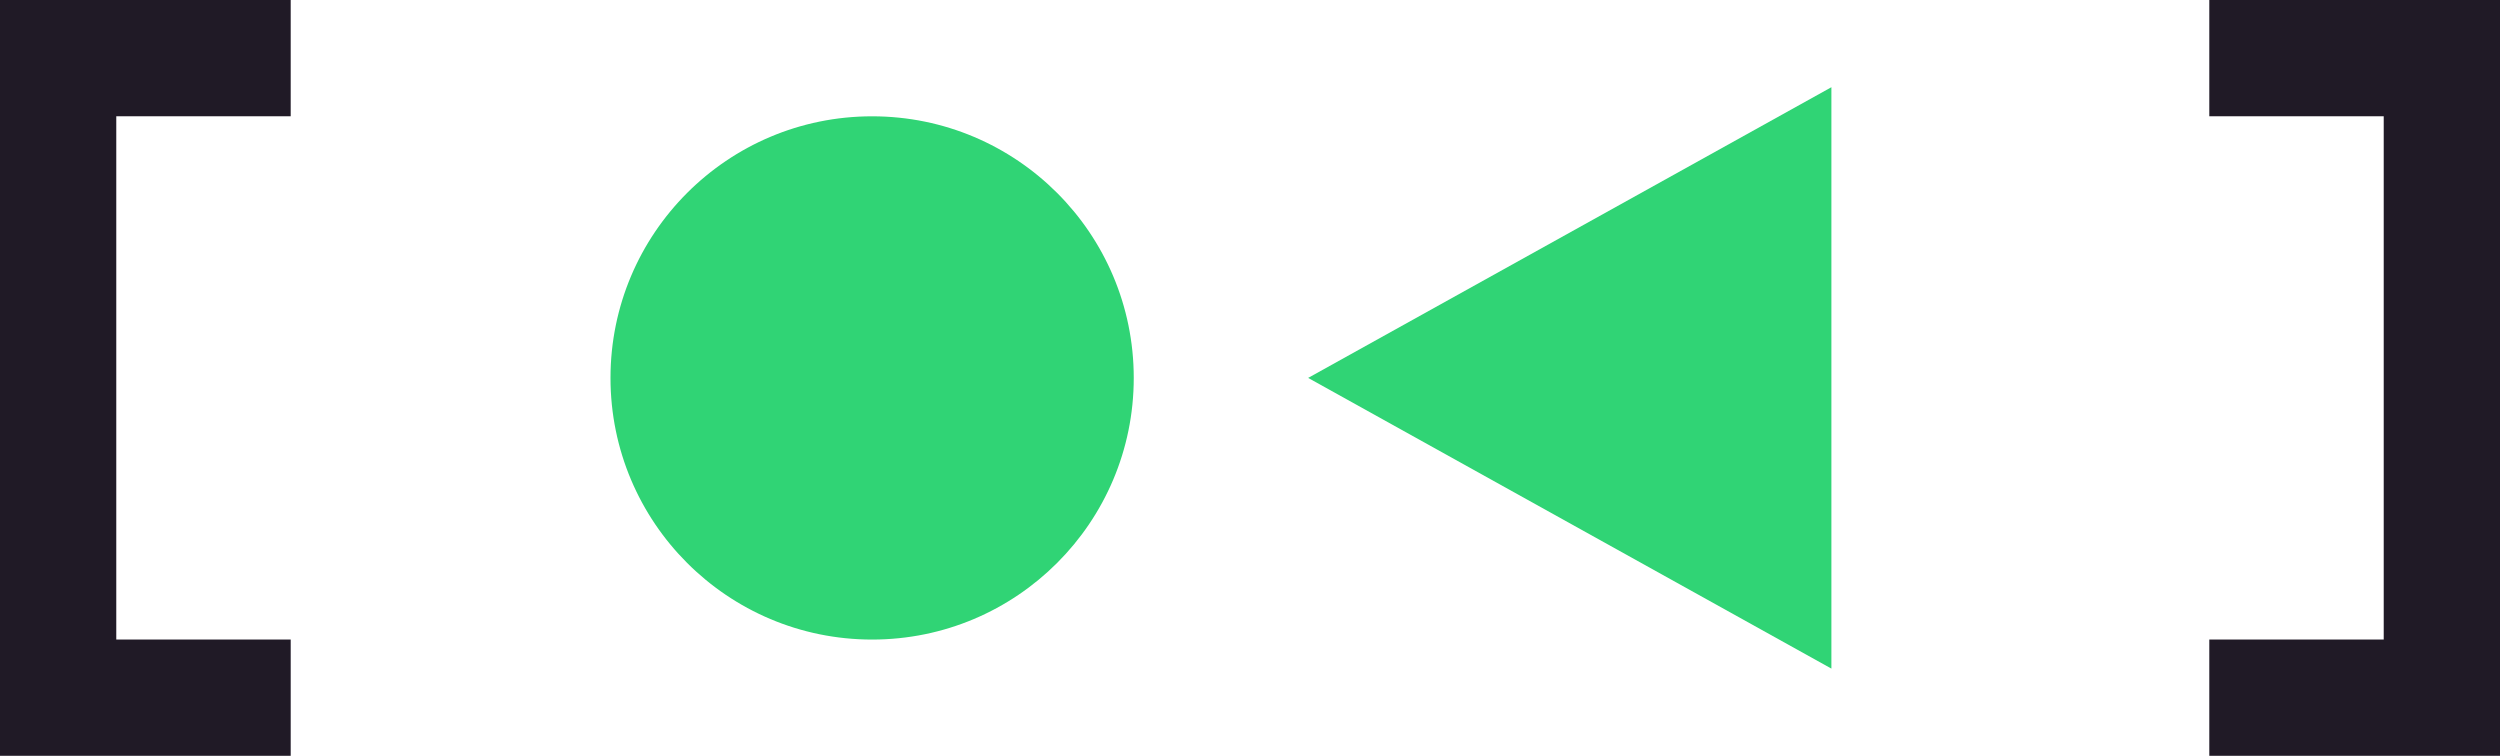 <svg xmlns="http://www.w3.org/2000/svg" viewBox="0 0 86 26">
    <path overflow="visible" font-weight="400" d="M0 0v26h10v-4H4V4h6V0zm76 0v4h6v18h-6v4h10V0z" style="line-height:normal;font-variant-ligatures:normal;font-variant-position:normal;font-variant-caps:normal;font-variant-numeric:normal;font-variant-alternates:normal;font-feature-settings:normal;text-indent:0;text-align:start;text-decoration-line:none;text-decoration-style:solid;text-decoration-color:#000;text-transform:none;text-orientation:mixed;white-space:normal;shape-padding:0;isolation:auto;mix-blend-mode:normal;solid-color:#000;solid-opacity:1" color="#000" font-family="sans-serif" fill="#201a26"/>
    <path d="M45 13L63 3v20z" fill="#30d475"/>
    <circle cx="30.001" cy="13.001" r="9" fill="#30d475"/>
</svg>